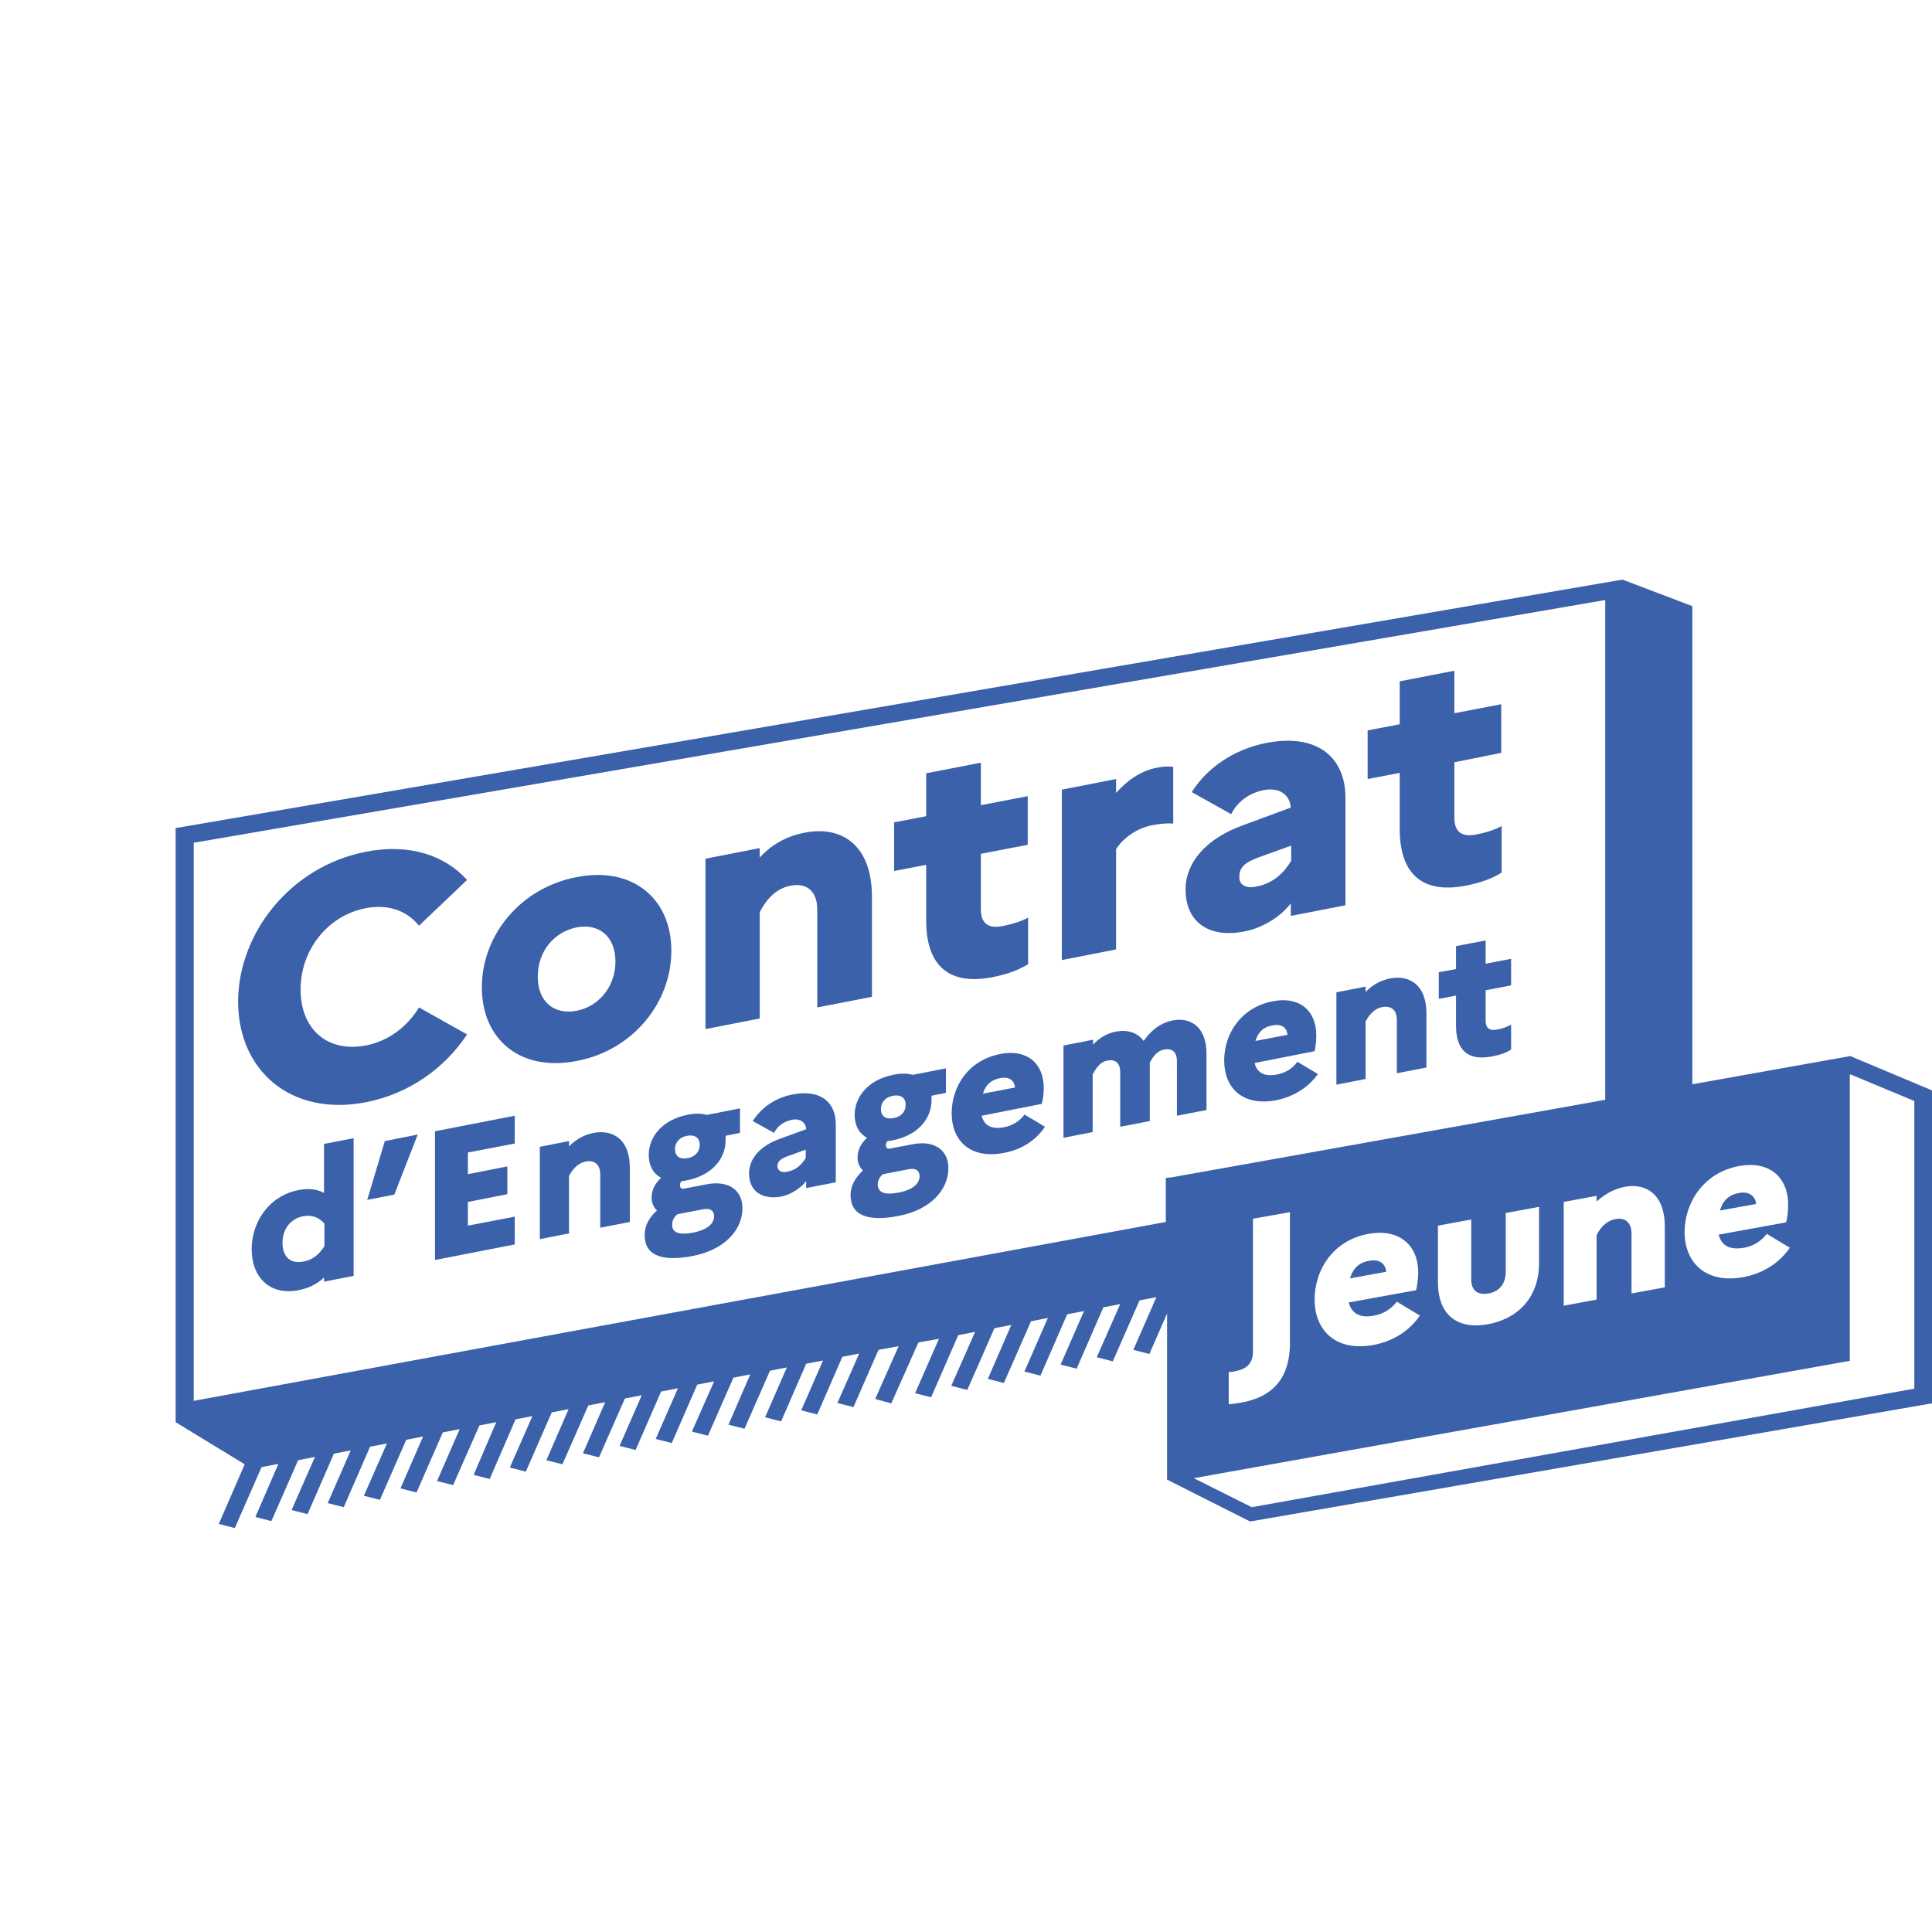 <svg viewBox="0 0 110 110" fill="none" xmlns="http://www.w3.org/2000/svg">
<path d="M77.962 71.784C77.4 71.877 77.049 72.18 76.862 72.785L78.921 72.412C78.898 72.017 78.617 71.668 77.962 71.784ZM77.962 71.784C77.4 71.877 77.049 72.18 76.862 72.785L78.921 72.412C78.898 72.017 78.617 71.668 77.962 71.784ZM77.962 71.784C77.4 71.877 77.049 72.18 76.862 72.785L78.921 72.412C78.898 72.017 78.617 71.668 77.962 71.784ZM77.962 71.784C77.4 71.877 77.049 72.18 76.862 72.785L78.921 72.412C78.898 72.017 78.617 71.668 77.962 71.784ZM105.343 60.128L96.356 61.733V34.512L92.378 33L10.421 47.076L10 47.146V80.951H10.023L10 80.974L13.932 83.371L12.457 86.767L13.37 87L14.891 83.533L15.851 83.347L14.54 86.372L15.453 86.605L16.974 83.138L17.933 82.952L16.6 85.976L17.512 86.209L19.01 82.766L19.97 82.579L18.659 85.581L19.572 85.813L21.07 82.37L22.029 82.184L20.718 85.162L21.631 85.395L23.129 81.975L24.088 81.788L22.801 84.743L23.714 84.976L25.212 81.556L26.171 81.37L24.884 84.324L25.797 84.557L27.295 81.16L28.254 80.974L26.967 83.975L27.88 84.208L29.354 80.811L30.314 80.625L29.026 83.557L29.939 83.789L31.413 80.416L32.373 80.23L31.109 83.138L32.022 83.371L33.496 80.02L34.456 79.834L33.192 82.742L34.105 82.975L35.579 79.625L36.539 79.439L35.275 82.324L36.188 82.556L37.639 79.229L38.598 79.043L37.334 81.928L38.247 82.161L39.698 78.834L40.658 78.648L39.394 81.509L40.307 81.742L41.758 78.438L42.717 78.252L41.477 81.114L42.389 81.346L43.84 78.043L44.8 77.856L43.56 80.695L44.472 80.928L45.9 77.647L46.859 77.461L45.619 80.299L46.532 80.532L47.959 77.252L48.919 77.066L47.678 79.881L48.591 80.113L50.019 76.856L51.166 76.647L49.831 79.648L50.744 79.904L52.289 76.437L53.459 76.228L52.102 79.322L53.014 79.555L54.559 76.019L55.518 75.832L54.161 78.903L55.074 79.136L56.618 75.623L57.578 75.437L56.244 78.508L57.157 78.741L58.701 75.228L59.661 75.041L58.327 78.089L59.239 78.322L60.761 74.832L61.72 74.646L60.386 77.694L61.299 77.926L62.82 74.436L63.779 74.25L62.446 77.275L63.358 77.507L64.879 74.041L65.839 73.855L64.528 76.856L65.441 77.089L66.448 74.785V84.185L66.424 84.231L71.175 86.628L109.579 79.974L110 79.904V62.082L105.343 60.128ZM99.024 66.386C100.709 66.084 101.809 66.991 101.809 68.597C101.809 68.992 101.762 69.388 101.692 69.597L97.854 70.295C98.018 70.947 98.509 71.179 99.305 71.04C99.867 70.947 100.311 70.621 100.592 70.249L101.903 71.04C101.341 71.877 100.405 72.505 99.258 72.715C97.082 73.11 95.912 71.854 95.912 70.132C95.935 68.434 97.011 66.759 99.024 66.386ZM92.495 67.573C93.758 67.34 94.788 68.038 94.788 69.83V73.296L92.893 73.645V70.249C92.893 69.644 92.565 69.295 91.98 69.411C91.325 69.527 91.02 70.109 90.903 70.318V73.994L89.031 74.343V68.434L90.903 68.085V68.411C91.325 68.038 91.816 67.713 92.495 67.573ZM66.377 67.061V69.574L11.123 79.741L11.03 79.764V47.983L91.395 34.163V62.617L66.681 67.038L66.377 67.061ZM84.748 73.645C85.427 73.529 85.731 73.017 85.731 72.412V69.062L87.627 68.713V71.947C87.627 73.715 86.574 75.041 84.748 75.39C82.9 75.739 81.87 74.785 81.87 73.017V69.783L83.766 69.434V72.785C83.742 73.389 84.046 73.762 84.748 73.645ZM78.243 74.902C78.804 74.809 79.249 74.483 79.53 74.111L80.84 74.902C80.278 75.739 79.342 76.368 78.196 76.577C76.019 76.972 74.849 75.716 74.849 73.994C74.849 72.273 75.926 70.598 77.938 70.249C79.623 69.946 80.747 70.853 80.747 72.459C80.747 72.854 80.676 73.25 80.629 73.459L76.791 74.157C76.955 74.809 77.47 75.065 78.243 74.902ZM73.445 69.016V76.461C73.445 78.322 72.602 79.508 70.683 79.857C70.379 79.904 70.122 79.951 69.958 79.951V78.112C70.075 78.112 70.192 78.112 70.356 78.066C71.058 77.926 71.339 77.554 71.339 76.949V69.388L73.445 69.016ZM108.994 79.066L71.268 85.813L67.969 84.162L105.039 77.531L105.319 77.484V61.198L105.366 61.175L108.994 62.687V79.066ZM99.024 67.922C98.462 68.015 98.111 68.317 97.924 68.922L99.984 68.55C99.96 68.178 99.656 67.806 99.024 67.922ZM77.962 71.784C77.4 71.877 77.049 72.18 76.862 72.785L78.921 72.412C78.898 72.017 78.617 71.668 77.962 71.784ZM77.962 71.784C77.4 71.877 77.049 72.18 76.862 72.785L78.921 72.412C78.898 72.017 78.617 71.668 77.962 71.784ZM77.962 71.784C77.4 71.877 77.049 72.18 76.862 72.785L78.921 72.412C78.898 72.017 78.617 71.668 77.962 71.784Z" fill="#3A61AA"/>
<path d="M16.997 67.759C17.606 67.643 18.074 67.713 18.448 67.922V65.13L20.133 64.804V72.645L18.448 72.971V72.738C18.074 73.087 17.606 73.343 16.997 73.459C15.312 73.785 14.329 72.668 14.329 71.133C14.329 69.574 15.312 68.085 16.997 67.759ZM17.255 71.831C17.793 71.738 18.168 71.435 18.472 70.947V69.667C18.168 69.318 17.77 69.155 17.255 69.248C16.529 69.388 16.085 69.993 16.085 70.76C16.085 71.528 16.506 71.97 17.255 71.831Z" fill="#3A61AA"/>
<path d="M20.906 68.317L21.912 64.967L23.784 64.595L22.45 68.015L20.906 68.317Z" fill="#3A61AA"/>
<path d="M24.767 64.409L29.307 63.525V65.107L26.639 65.619V66.852L28.886 66.41V67.992L26.639 68.434V69.783L29.307 69.271V70.853L24.767 71.738V64.409Z" fill="#3A61AA"/>
<path d="M30.735 65.293L32.397 64.967V65.27C32.748 64.921 33.192 64.618 33.801 64.502C34.924 64.293 35.86 64.897 35.86 66.48V69.574L34.175 69.9V66.875C34.175 66.34 33.894 66.037 33.356 66.13C32.771 66.247 32.514 66.759 32.397 66.945V70.225L30.735 70.551V65.293Z" fill="#3A61AA"/>
<path d="M37.405 68.922C37.217 68.736 37.1 68.48 37.1 68.225C37.1 67.806 37.241 67.433 37.639 67.061C37.171 66.805 36.937 66.34 36.937 65.758C36.937 64.711 37.732 63.757 39.113 63.478C39.534 63.385 39.932 63.385 40.236 63.478L42.132 63.106V64.502L41.313 64.665C41.313 64.735 41.313 64.828 41.313 64.921C41.313 65.968 40.541 66.922 39.113 67.201C39.019 67.224 38.902 67.247 38.809 67.247C38.739 67.317 38.715 67.41 38.715 67.48C38.715 67.666 38.832 67.713 38.996 67.666L40.213 67.433C41.5 67.177 42.272 67.782 42.272 68.783C42.272 70.039 41.243 71.156 39.464 71.505C37.685 71.854 36.703 71.482 36.703 70.318C36.703 69.783 36.96 69.318 37.405 68.922ZM39.464 70.179C40.306 70.016 40.658 69.644 40.658 69.248C40.658 68.946 40.447 68.76 40.026 68.853L38.575 69.132C38.364 69.295 38.27 69.504 38.27 69.737C38.27 70.156 38.621 70.342 39.464 70.179ZM39.839 65.177C39.839 64.758 39.534 64.595 39.136 64.665C38.715 64.735 38.434 65.014 38.434 65.433C38.434 65.851 38.715 66.014 39.136 65.944C39.558 65.875 39.839 65.595 39.839 65.177Z" fill="#3A61AA"/>
<path d="M42.647 66.805C42.647 65.991 43.255 65.246 44.425 64.828L45.9 64.293C45.876 63.897 45.549 63.664 45.081 63.757C44.636 63.85 44.262 64.106 44.074 64.502L42.858 63.827C43.349 63.059 44.145 62.501 45.127 62.315C46.812 61.989 47.585 62.85 47.585 63.99V67.317L45.9 67.643V67.247C45.596 67.643 45.034 68.015 44.472 68.131C43.396 68.317 42.647 67.829 42.647 66.805ZM44.823 66.712C45.338 66.619 45.666 66.293 45.876 65.921V65.456L44.847 65.828C44.402 65.991 44.262 66.154 44.262 66.41C44.285 66.666 44.496 66.782 44.823 66.712Z" fill="#3A61AA"/>
<path d="M49.13 66.642C48.942 66.456 48.825 66.2 48.825 65.944C48.825 65.526 48.966 65.153 49.364 64.781C48.895 64.525 48.661 64.06 48.661 63.478C48.661 62.431 49.457 61.477 50.838 61.198C51.259 61.105 51.657 61.105 51.961 61.198L53.857 60.826V62.222L53.038 62.385C53.038 62.455 53.038 62.548 53.038 62.641C53.038 63.688 52.265 64.641 50.838 64.921C50.744 64.944 50.627 64.967 50.534 64.967C50.463 65.037 50.44 65.13 50.44 65.2C50.44 65.386 50.557 65.433 50.721 65.386L51.938 65.153C53.225 64.897 53.997 65.502 53.997 66.503C53.997 67.759 52.968 68.876 51.189 69.225C49.41 69.574 48.427 69.202 48.427 68.038C48.427 67.526 48.685 67.061 49.13 66.642ZM51.166 67.899C52.008 67.736 52.359 67.364 52.359 66.968C52.359 66.666 52.148 66.48 51.727 66.573L50.276 66.852C50.066 67.015 49.972 67.224 49.972 67.457C49.995 67.876 50.323 68.062 51.166 67.899ZM51.563 62.897C51.563 62.478 51.259 62.315 50.861 62.385C50.44 62.455 50.159 62.734 50.159 63.153C50.159 63.571 50.44 63.734 50.861 63.664C51.259 63.594 51.563 63.339 51.563 62.897Z" fill="#3A61AA"/>
<path d="M57.157 65.642C55.214 66.014 54.184 64.921 54.184 63.385C54.184 61.85 55.144 60.361 56.946 60.012C58.444 59.709 59.427 60.523 59.427 61.943C59.427 62.292 59.38 62.641 59.31 62.85L55.893 63.525C56.033 64.106 56.478 64.316 57.18 64.176C57.671 64.083 58.093 63.804 58.327 63.455L59.497 64.153C59.005 64.897 58.186 65.456 57.157 65.642ZM55.963 62.268L57.788 61.919C57.765 61.57 57.508 61.268 56.946 61.384C56.455 61.477 56.127 61.733 55.963 62.268Z" fill="#3A61AA"/>
<path d="M60.573 59.523L62.235 59.197V59.477C62.539 59.151 62.961 58.848 63.545 58.732C64.177 58.616 64.763 58.779 65.114 59.267C65.465 58.779 65.956 58.267 66.752 58.104C67.805 57.894 68.694 58.476 68.694 60.012V63.199L67.009 63.525V60.407C67.009 59.942 66.775 59.663 66.284 59.756C65.769 59.849 65.558 60.361 65.465 60.5C65.465 60.547 65.465 60.593 65.465 60.64V63.827L63.78 64.153V61.035C63.78 60.57 63.545 60.291 63.054 60.384C62.539 60.477 62.329 60.989 62.212 61.175V64.455L60.55 64.781V59.523H60.573Z" fill="#3A61AA"/>
<path d="M72.673 62.641C70.73 63.013 69.7 61.919 69.7 60.384C69.7 58.848 70.66 57.359 72.462 57.01C73.96 56.708 74.943 57.522 74.943 58.941C74.943 59.29 74.896 59.639 74.849 59.849L71.432 60.523C71.573 61.105 72.017 61.315 72.719 61.175C73.211 61.082 73.632 60.803 73.866 60.454L75.036 61.152C74.521 61.873 73.702 62.431 72.673 62.641ZM71.479 59.267L73.305 58.918C73.281 58.569 73.024 58.267 72.462 58.383C71.971 58.453 71.643 58.732 71.479 59.267Z" fill="#3A61AA"/>
<path d="M76.089 56.498L77.751 56.173V56.475C78.102 56.126 78.547 55.824 79.155 55.707C80.278 55.498 81.215 56.103 81.215 57.685V60.779L79.53 61.105V58.081C79.53 57.545 79.249 57.243 78.71 57.336C78.126 57.452 77.868 57.964 77.751 58.15V61.431L76.089 61.757V56.498Z" fill="#3A61AA"/>
<path d="M82.9 56.685L81.917 56.871V55.358L82.9 55.172V53.869L84.585 53.544V54.87L86.036 54.591V56.103L84.585 56.382V58.104C84.585 58.523 84.795 58.709 85.24 58.616C85.638 58.546 85.872 58.429 86.036 58.337V59.756C85.755 59.942 85.427 60.058 84.936 60.151C83.485 60.43 82.9 59.686 82.9 58.406V56.685Z" fill="#3A61AA"/>
<path d="M23.855 57.359L26.593 58.895C25.329 60.803 23.316 62.268 20.835 62.757C16.506 63.595 13.557 60.896 13.557 57.034C13.557 53.172 16.506 49.333 20.835 48.495C23.316 48.007 25.329 48.704 26.593 50.1L23.855 52.706C23.223 51.915 22.193 51.45 20.835 51.706C18.659 52.124 17.114 54.079 17.114 56.336C17.114 58.616 18.659 59.942 20.835 59.523C22.169 59.267 23.223 58.406 23.855 57.359Z" fill="#3A61AA"/>
<path d="M38.224 54.125C38.224 57.103 36.024 59.802 32.841 60.407C29.611 61.035 27.435 59.174 27.435 56.219C27.435 53.241 29.635 50.542 32.841 49.938C36.024 49.309 38.224 51.171 38.224 54.125ZM35.041 54.754C35.041 53.288 34.081 52.567 32.841 52.799C31.554 53.055 30.618 54.149 30.618 55.614C30.618 57.057 31.577 57.801 32.841 57.545C34.081 57.313 35.041 56.173 35.041 54.754Z" fill="#3A61AA"/>
<path d="M40.166 48.891L43.255 48.286V48.821C43.887 48.146 44.706 47.611 45.853 47.402C47.936 47.006 49.644 48.123 49.644 51.054V56.754L46.532 57.359V51.799C46.532 50.822 46.017 50.24 45.011 50.426C43.934 50.636 43.443 51.589 43.255 51.938V57.987L40.166 58.592V48.891Z" fill="#3A61AA"/>
<path d="M52.733 49.24L50.908 49.589V46.82L52.733 46.471V44.028L55.846 43.423V45.843L58.514 45.331V48.099L55.846 48.611V51.776C55.846 52.543 56.244 52.892 57.063 52.729C57.788 52.59 58.257 52.404 58.537 52.241V54.893C58.023 55.219 57.414 55.452 56.501 55.638C53.833 56.15 52.733 54.777 52.733 52.404V49.24Z" fill="#3A61AA"/>
<path d="M60.456 44.959L63.545 44.354V45.145C64.154 44.47 64.903 43.888 65.909 43.702C66.26 43.633 66.564 43.633 66.799 43.656V46.89C66.471 46.866 66.096 46.89 65.605 46.983C64.482 47.192 63.733 48.007 63.545 48.355V54.056L60.456 54.66V44.959Z" fill="#3A61AA"/>
<path d="M67.501 50.636C67.501 49.123 68.647 47.751 70.777 46.983L73.492 45.982C73.445 45.261 72.86 44.819 71.971 44.982C71.151 45.145 70.473 45.61 70.098 46.355L67.852 45.098C68.741 43.702 70.239 42.679 72.064 42.306C75.177 41.701 76.604 43.283 76.604 45.401V51.543L73.492 52.148V51.426C72.953 52.171 71.877 52.846 70.847 53.032C68.881 53.427 67.501 52.543 67.501 50.636ZM71.549 50.473C72.509 50.286 73.117 49.682 73.515 49.007V48.146L71.643 48.821C70.824 49.123 70.566 49.426 70.566 49.891C70.52 50.38 70.941 50.612 71.549 50.473Z" fill="#3A61AA"/>
<path d="M79.694 44.005L77.868 44.354V41.585L79.694 41.236V38.793L82.806 38.188V40.608L85.474 40.096V42.865L82.806 43.4V46.564C82.806 47.332 83.204 47.681 84.023 47.518C84.749 47.378 85.216 47.192 85.497 47.029V49.682C84.983 50.007 84.374 50.24 83.461 50.426C80.793 50.938 79.694 49.565 79.694 47.192V44.005Z" fill="#3A61AA"/>
</svg>
